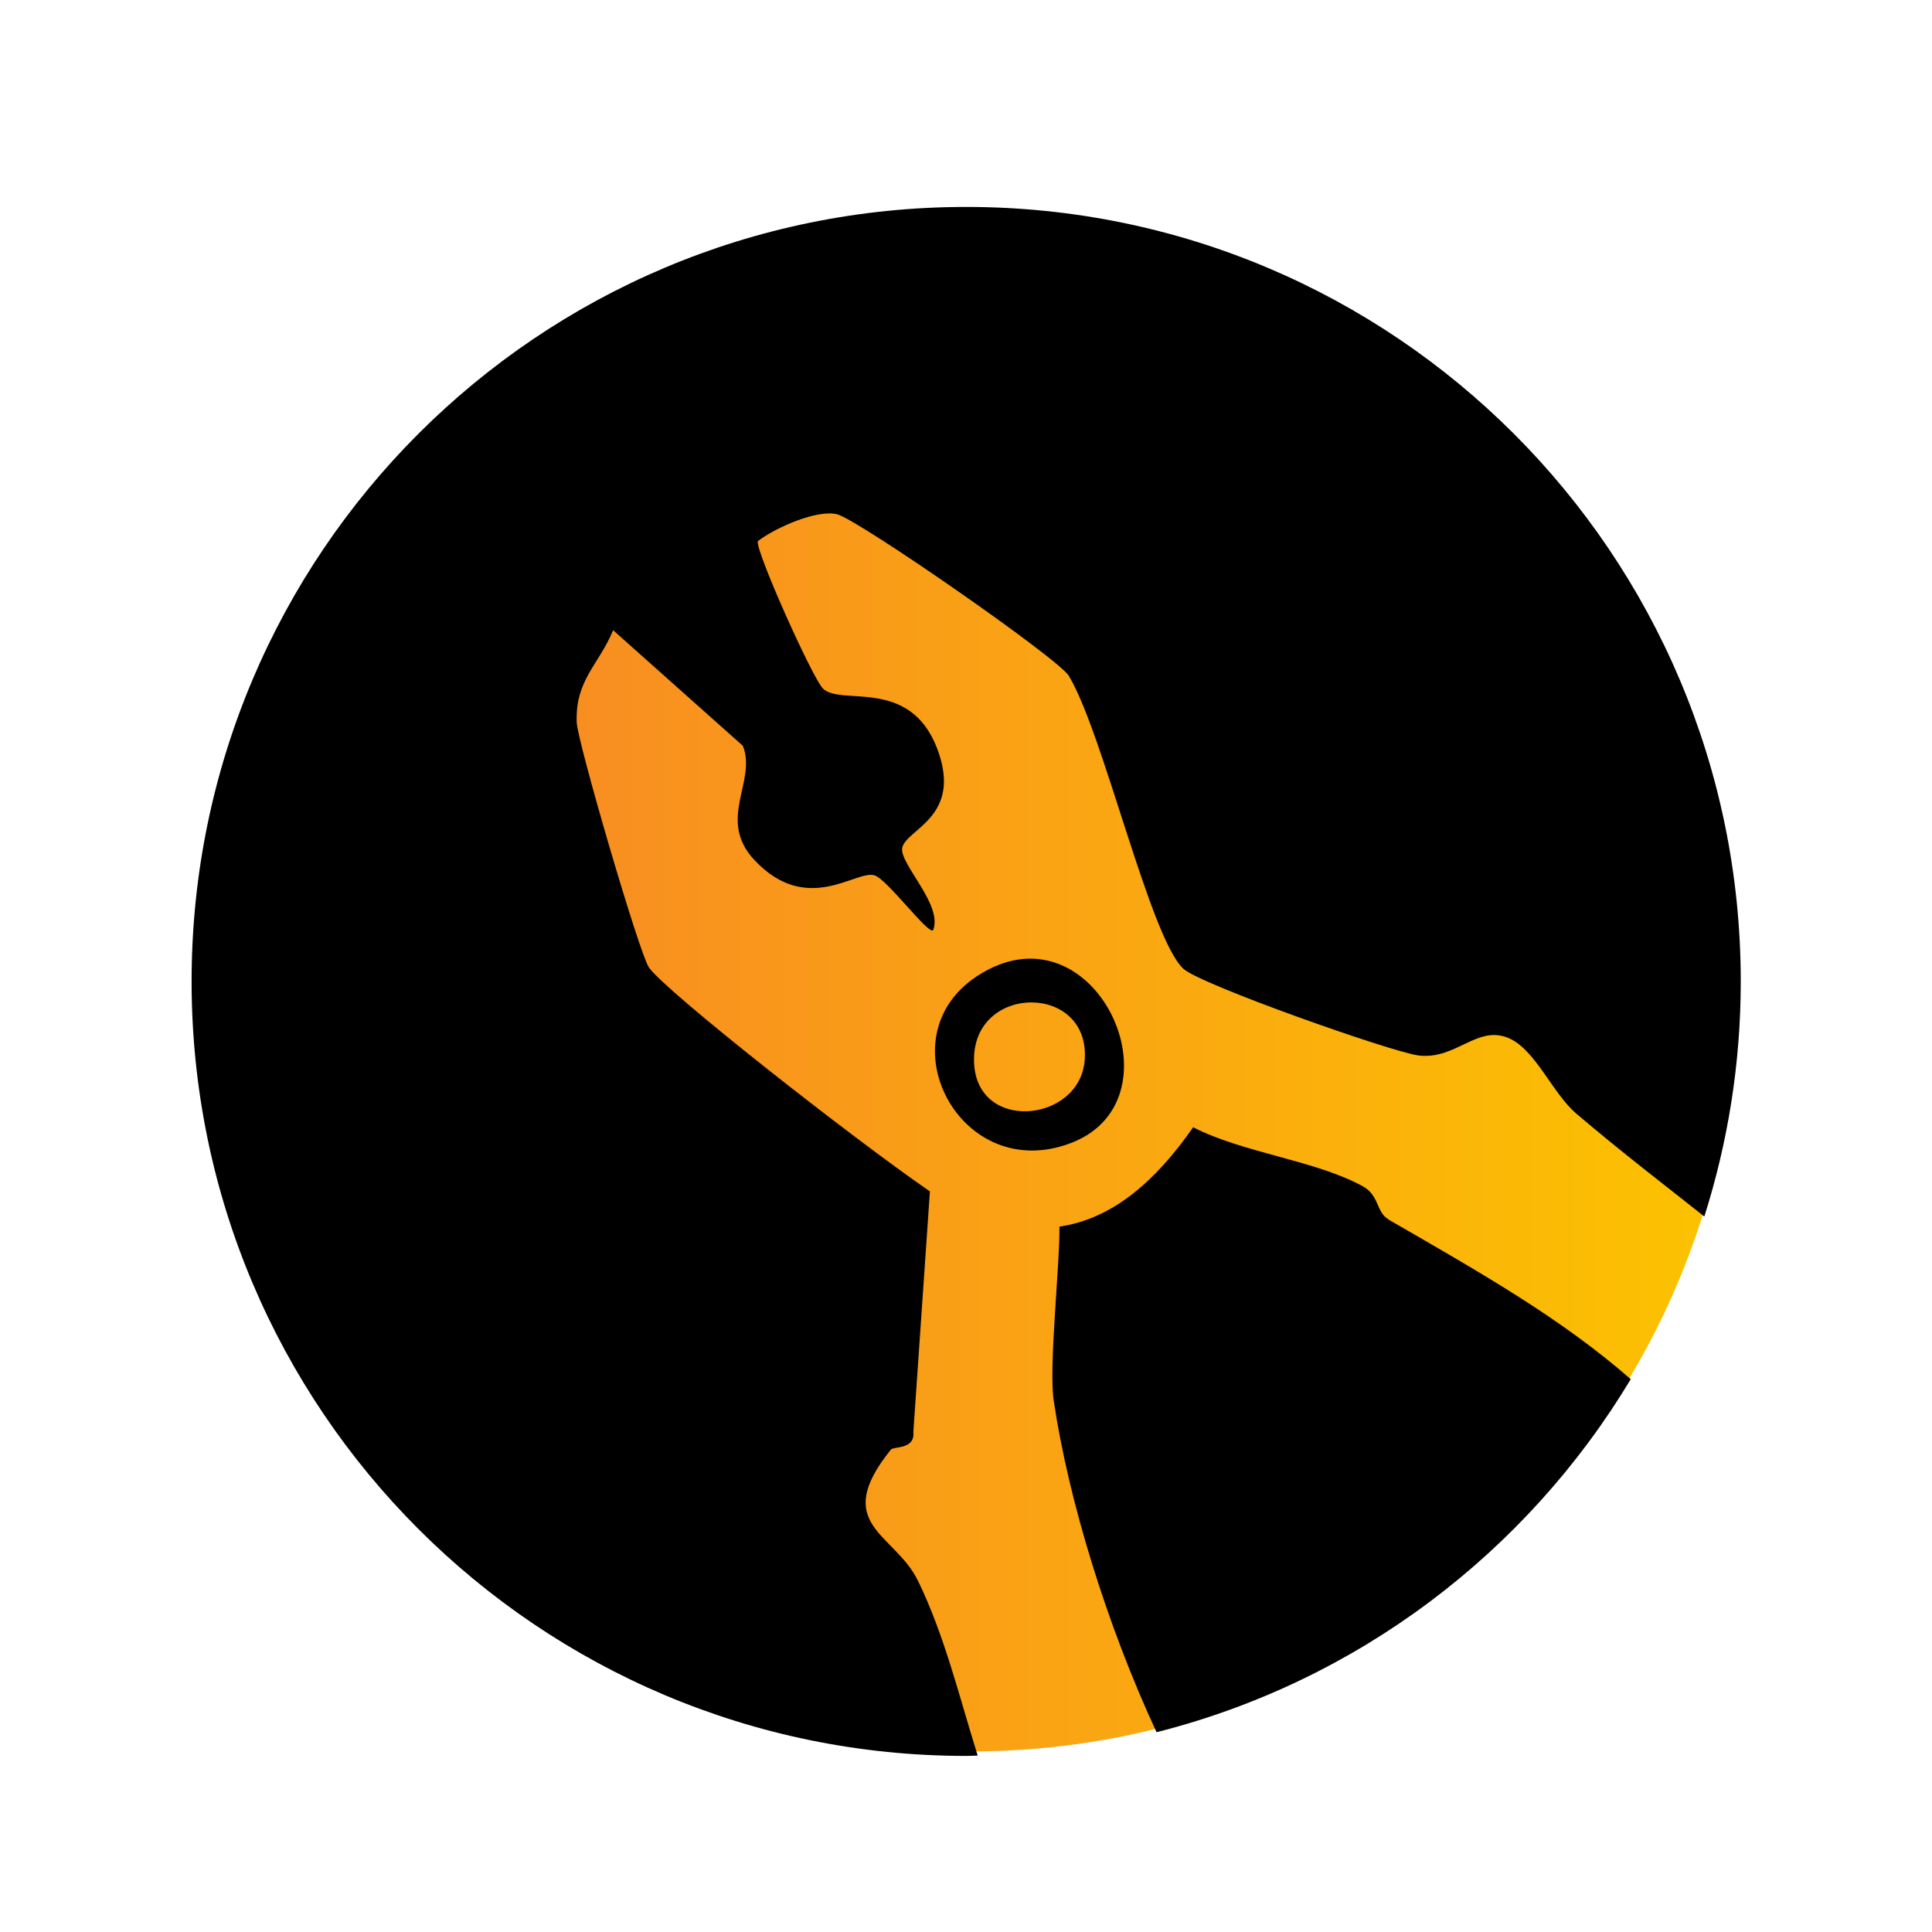 <?xml version="1.0" encoding="UTF-8"?>
<svg id="Camada_1" data-name="Camada 1" xmlns="http://www.w3.org/2000/svg" xmlns:xlink="http://www.w3.org/1999/xlink" viewBox="0 0 110.82 110.82">
  <defs>
    <style>
      .cls-1 {
        fill: url(#Gradiente_sem_nome_15);
      }
    </style>
    <linearGradient id="Gradiente_sem_nome_15" data-name="Gradiente sem nome 15" x1="11.74" y1="56.48" x2="99.7" y2="56.48" gradientUnits="userSpaceOnUse">
      <stop offset="0" stop-color="#f77d2b"/>
      <stop offset="1" stop-color="#fcc300"/>
    </linearGradient>
  </defs>
  <circle class="cls-1" cx="55.72" cy="56.48" r="43.98"/>
  <g>
    <path d="M56.03,56c-5.37,3.54-.93,12.05,5.46,9.54,6.53-2.57,1.26-13.97-5.46-9.54ZM62.22,60.79c-.26,3.67-6.42,4.23-6.35-.08.06-4.3,6.66-4.29,6.35.08Z"/>
    <path d="M79.64,69.94c-.71-.41-.51-1.37-1.48-1.9-2.72-1.49-6.84-1.9-9.72-3.38-2.17,3.11-4.62,5.25-7.67,5.7.02,2.34-.62,8.02-.33,9.97.85,5.73,3.05,12.89,5.9,19.03,11.52-2.91,21.24-10.32,27.2-20.25-3.97-3.46-8.35-5.96-13.9-9.16Z"/>
    <path d="M52.65,90.67c-1.31-2.72-5.03-3.2-1.55-7.52.16-.2,1.4.01,1.29-1.02l.95-13.79c-4.56-3.14-15.25-11.55-16.12-12.85-.56-.83-4.1-12.95-4.14-14.06-.09-2.42,1.25-3.27,2.09-5.28l7.44,6.63c.82,2.04-1.52,4.23.67,6.56,3.03,3.21,5.82.54,6.88.87.73.22,3.06,3.39,3.36,3.15.59-1.44-1.92-3.8-1.77-4.71.18-1.09,3.52-1.76,2-5.73-1.58-4.11-5.54-2.4-6.55-3.43-.61-.62-3.91-7.98-3.73-8.45,1-.77,3.39-1.83,4.55-1.54,1.2.3,12.68,8.26,13.29,9.27,1.98,3.29,4.65,15.03,6.57,16.8.99.91,11.91,4.76,13.47,4.97,2.18.28,3.4-1.81,5.24-.97,1.51.69,2.48,3.17,3.83,4.31,2.63,2.24,5.06,4.09,7.34,5.9,1.35-4.25,2.09-8.78,2.09-13.48,0-24.54-19.89-44.43-44.43-44.43S10.99,31.75,10.99,56.29s19.89,44.43,44.43,44.43c.22,0,.44-.01.66-.02-1.09-3.48-1.88-6.83-3.42-10.02Z"/>
  </g>
</svg>